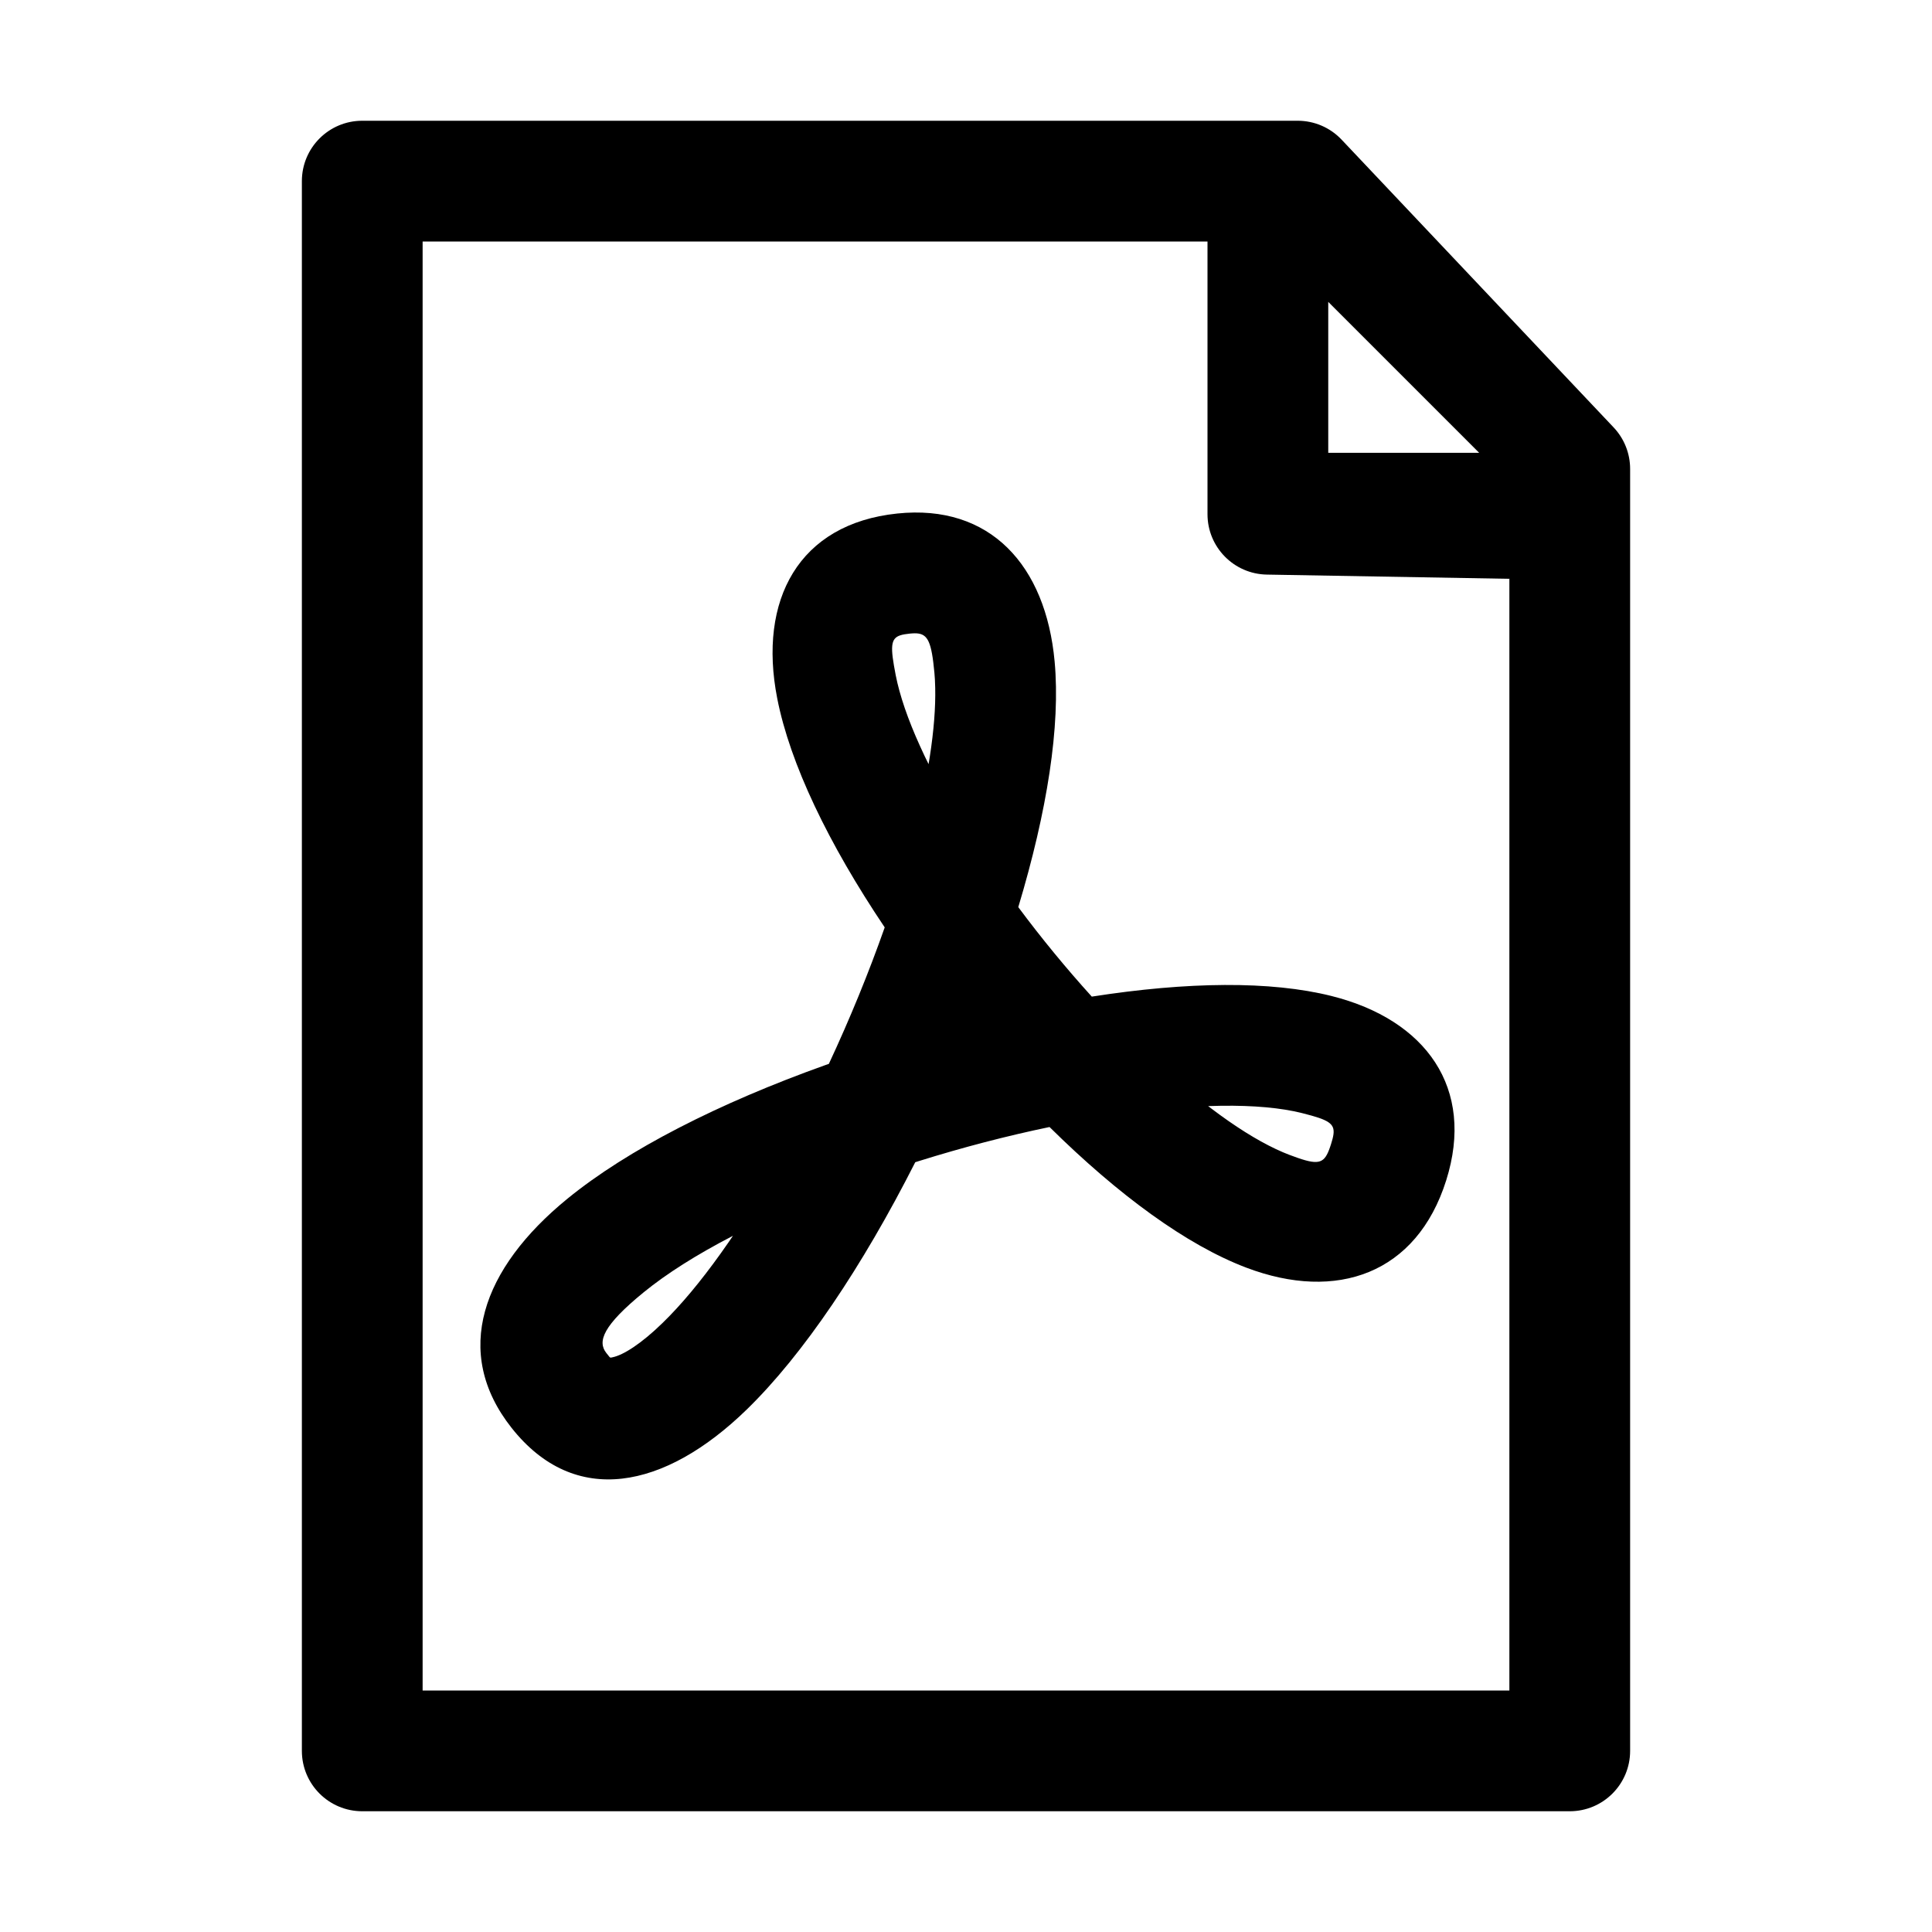 <?xml version="1.0" encoding="UTF-8"?>
<svg width="64px" height="64px" viewBox="0 0 64 64" version="1.1" xmlns="http://www.w3.org/2000/svg" xmlns:xlink="http://www.w3.org/1999/xlink">
    <title>pdf</title>
    <g id="pdf" stroke="none" stroke-width="1" fill="none" fill-rule="evenodd">
        <path d="M42.989,4 L12,4 C10.895,4 10,4.895 10,6 L10,58 C10,59.105 10.895,60 12,60 L52,60 C53.105,60 54,59.105 54,58 L54,15.532 C54,15.021 53.804,14.529 53.453,14.158 L44.442,4.626 C44.064,4.226 43.539,4 42.989,4 Z M40,8 L40,17.034 C40,18.125 40.874,19.015 41.965,19.034 L50,19.174 L50,19.174 L50,56 L14,56 L14,8 L40,8 Z M44,10 L49,15 L44,15 L44,10 Z" id="page" fill="#000000" fill-rule="nonzero"></path>
        <path d="M29.722,17.011 C32.799,16.689 34.643,18.725 34.936,21.913 C35.133,24.056 34.691,26.862 33.732,30.05 C34.493,31.074 35.317,32.076 36.167,33.014 C39.339,32.52 42.091,32.487 44.113,32.995 C47.234,33.78 48.873,36.042 47.907,39.102 C46.932,42.19 44.287,43.133 41.281,41.991 C39.307,41.241 37.056,39.594 34.767,37.334 C33.346,37.629 31.885,38.01 30.449,38.459 L30.319,38.5 C28.565,41.96 26.606,44.876 24.733,46.696 C22.02,49.334 19.041,49.951 16.946,47.299 C14.966,44.794 15.97,42.016 18.794,39.711 C20.786,38.084 23.812,36.543 27.347,35.28 L27.457,35.242 C28.155,33.747 28.784,32.209 29.307,30.721 C27.444,27.948 26.169,25.297 25.746,23.132 C25.108,19.872 26.457,17.352 29.722,17.011 Z M24.123,41.168 L24.28,40.937 L24.253,40.952 C23.077,41.562 22.08,42.191 21.323,42.809 C19.974,43.91 19.784,44.438 20.085,44.819 L20.193,44.954 C20.214,44.975 20.228,44.975 20.257,44.969 L20.291,44.962 C20.652,44.887 21.24,44.514 21.945,43.828 C22.561,43.23 23.212,42.448 23.874,41.522 L24.123,41.168 Z M40.458,36.63 L40.022,36.641 L40.133,36.726 C40.903,37.309 41.623,37.762 42.262,38.063 L42.497,38.169 L42.702,38.252 L42.996,38.359 C43.71,38.605 43.88,38.523 44.059,38.001 L44.093,37.898 C44.251,37.397 44.23,37.216 43.688,37.03 L43.443,36.955 L43.137,36.874 C42.434,36.697 41.524,36.616 40.458,36.63 Z M30.97,22.511 L30.953,22.28 L30.916,21.938 C30.814,21.114 30.656,20.954 30.222,20.982 L30.137,20.989 C29.639,21.041 29.493,21.139 29.572,21.777 L29.612,22.042 C29.628,22.14 29.648,22.247 29.671,22.364 C29.803,23.038 30.076,23.832 30.473,24.707 L30.627,25.04 L30.76,25.313 L30.802,25.057 C30.934,24.204 30.994,23.439 30.98,22.785 L30.97,22.511 Z" id="Path-92" fill="#000000"></path>
    </g>
</svg>